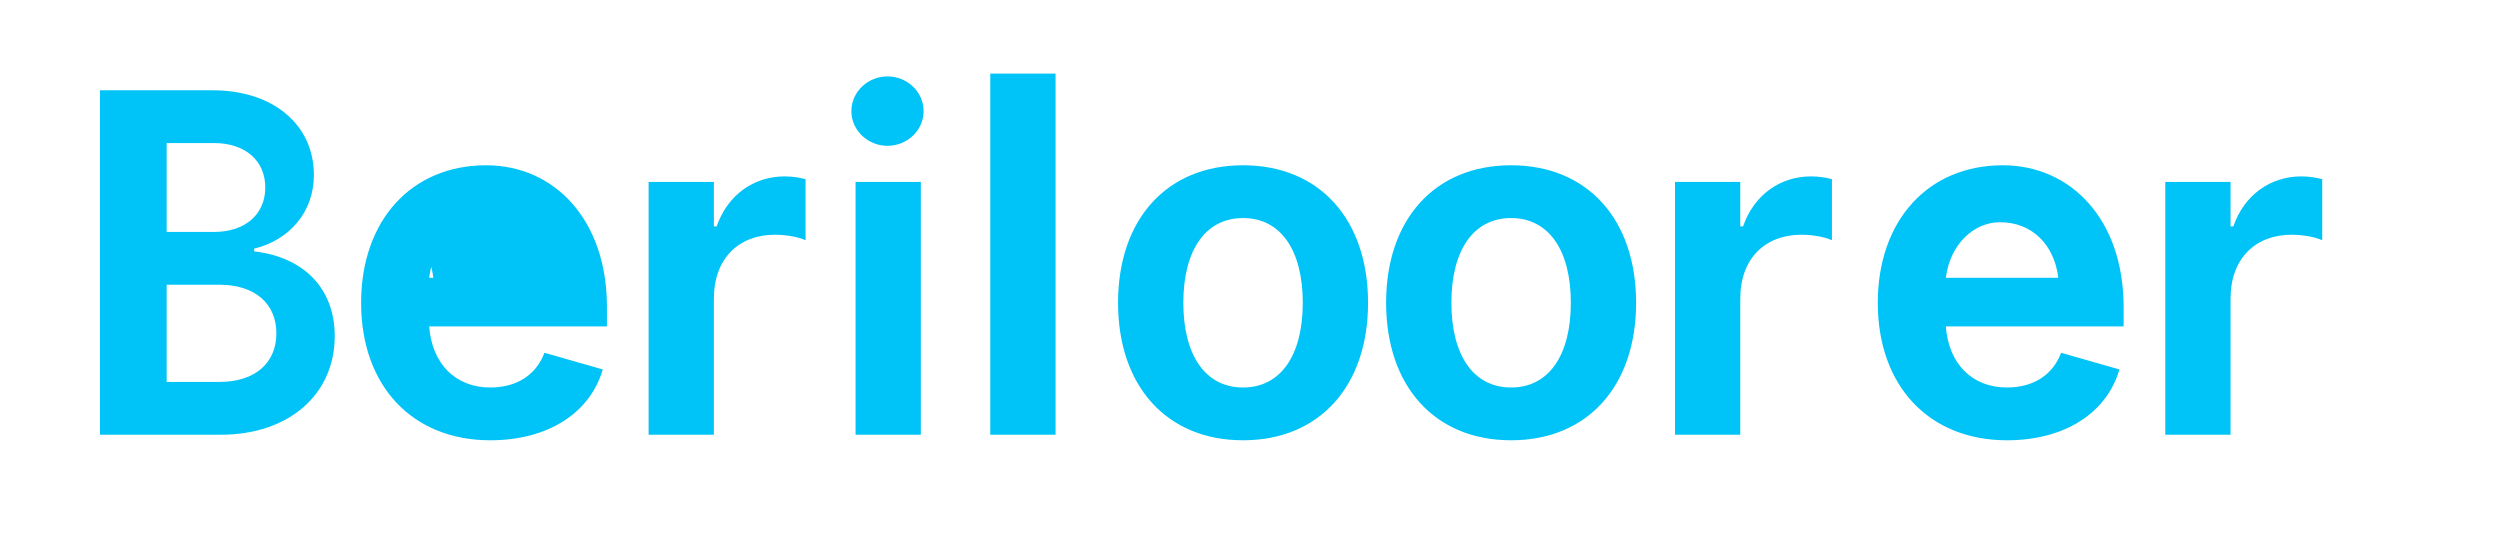 <svg xmlns="http://www.w3.org/2000/svg" viewBox="0 0 180 40"><path d="M7.2 31.3h8.7c4.9 0 8.2-2.9 8.2-7.1 0-3.5-2.3-5.7-5.8-6.1v-.2c2.5-.6 4.3-2.6 4.3-5.3 0-3.6-2.9-6.1-7.3-6.1H7.2v24.8zm4.8-14.5v-6.5h3.4c2.3 0 3.7 1.3 3.7 3.2s-1.4 3.2-3.7 3.2h-3.4zm0 10.7v-7h3.8c2.6 0 4.1 1.4 4.1 3.5s-1.5 3.5-4.1 3.5H12zM35.3 31.7c4.2 0 7.2-2 8.1-5.1l-4.2-1.2c-.6 1.6-2 2.5-3.9 2.5-2.5 0-4.2-1.7-4.4-4.4h12.8v-1.4c0-6.3-3.8-10.2-8.7-10.2-5.4 0-9 4-9 9.9 0 6 3.7 9.9 9.3 9.9zm-4.4-11.7c.3-2.4 2-4-3.9-4 2.3 0 3.9 1.6 4.2 4h-8.1zM46.7 31.3h4.7v-9.8c0-2.9 1.8-4.6 4.4-4.6.9 0 1.8.2 2.2.4v-4.4c-.4-.1-.9-.2-1.5-.2-2.2 0-4.1 1.3-4.9 3.6h-.2v-3.2h-4.7v18.2zM61.6 31.3h4.7V13.1h-4.7v18.2zm2.3-20.8c1.4 0 2.6-1.1 2.6-2.5s-1.2-2.5-2.6-2.5c-1.4 0-2.6 1.1-2.6 2.5s1.2 2.5 2.6 2.5zM71.3 31.3H76v-26h-4.7v26zM89.5 31.7c5.5 0 9-3.9 9-9.9s-3.5-9.9-9-9.9c-5.5 0-9 3.9-9 9.9s3.5 9.9 9 9.9zm0-3.8c-2.7 0-4.3-2.3-4.3-6.1s1.6-6.1 4.3-6.1c2.7 0 4.3 2.3 4.3 6.1s-1.6 6.1-4.3 6.1zM108.8 31.7c5.5 0 9-3.9 9-9.9s-3.5-9.9-9-9.9c-5.5 0-9 3.9-9 9.9s3.5 9.9 9 9.9zm0-3.8c-2.7 0-4.3-2.3-4.3-6.1s1.6-6.1 4.3-6.1c2.7 0 4.3 2.3 4.3 6.1s-1.6 6.1-4.3 6.1zM120.6 31.3h4.7v-9.8c0-2.9 1.8-4.6 4.4-4.6.9 0 1.8.2 2.2.4v-4.4c-.4-.1-.9-.2-1.5-.2-2.2 0-4.1 1.3-4.9 3.6h-.2v-3.2h-4.7v18.2zM144.5 31.7c4.2 0 7.2-2 8.1-5.1l-4.2-1.2c-.6 1.6-2 2.5-3.9 2.5-2.5 0-4.2-1.7-4.4-4.4h12.8v-1.4c0-6.3-3.8-10.2-8.7-10.2-5.4 0-9 4-9 9.9 0 6 3.7 9.9 9.3 9.9zm-4.4-11.7c.3-2.4 2-4 3.9-4 2.3 0 3.9 1.6 4.2 4h-8.1zM155.9 31.3h4.7v-9.8c0-2.9 1.8-4.6 4.4-4.6.9 0 1.8.2 2.2.4v-4.4c-.4-.1-.9-.2-1.5-.2-2.2 0-4.1 1.3-4.9 3.6h-.2v-3.2h-4.7v18.2z" fill="#00C3F7"/></svg>